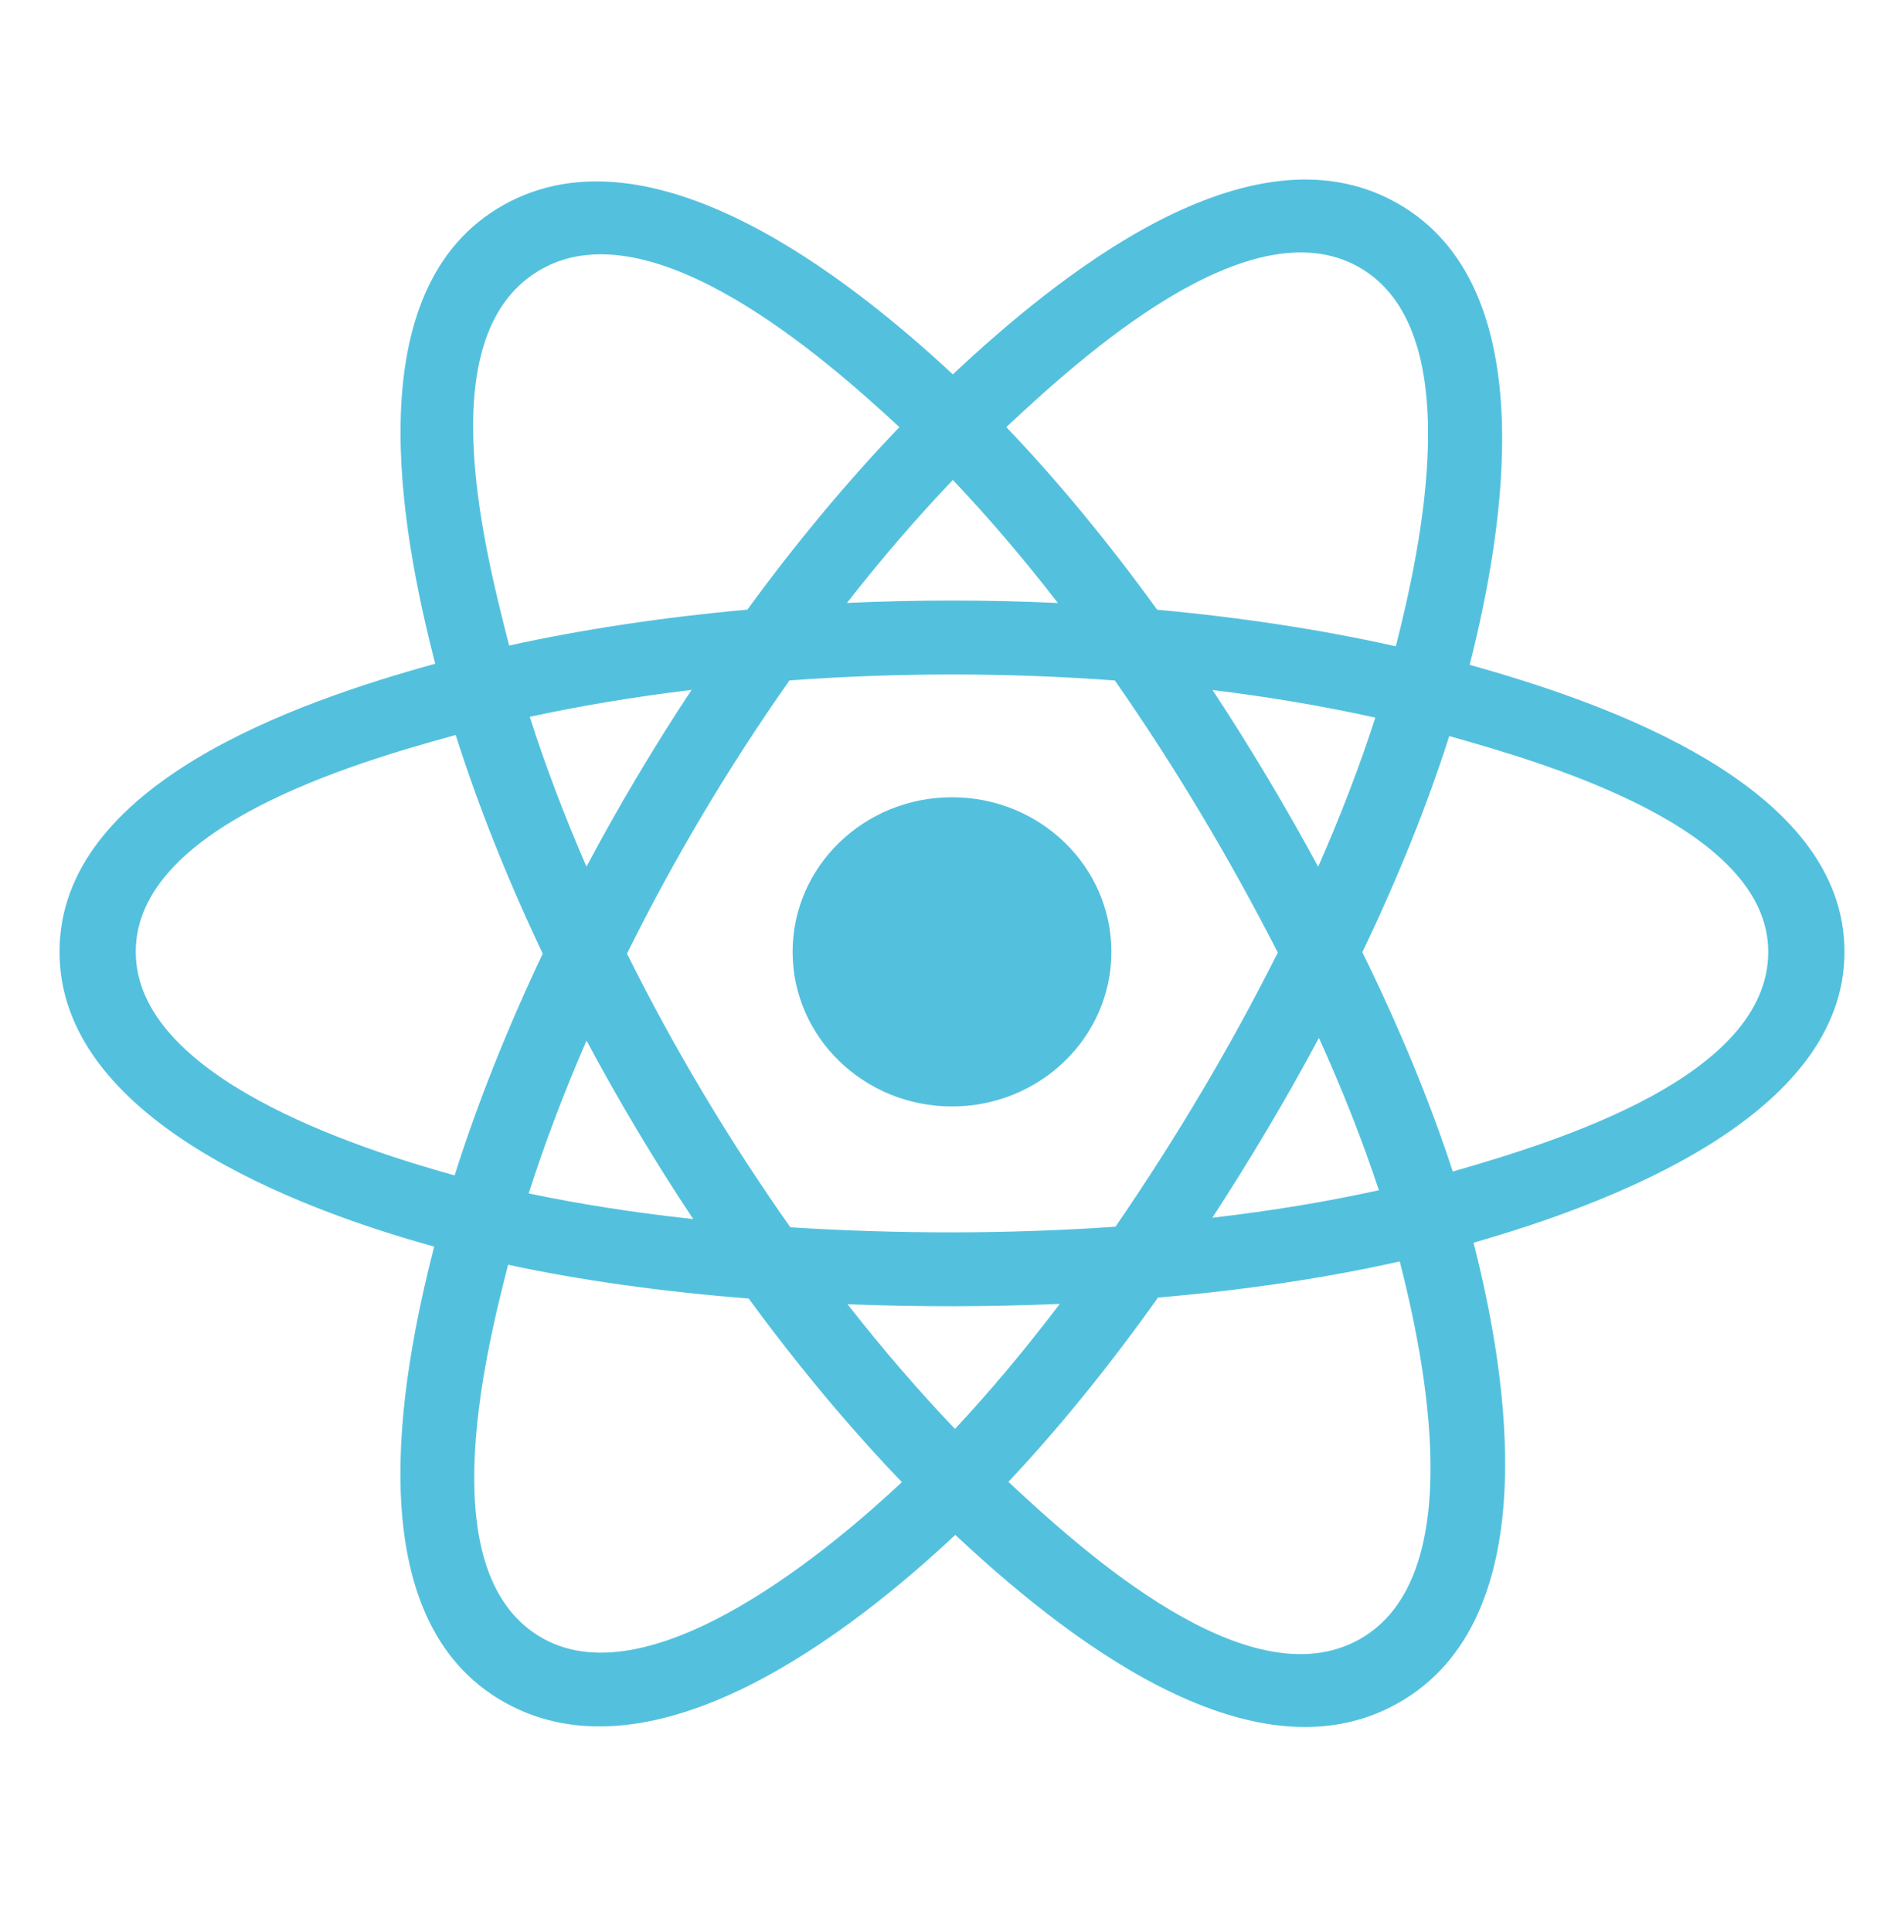 <svg width="70" height="71" viewBox="0 0 70 71" fill="none" xmlns="http://www.w3.org/2000/svg">
<path d="M40.86 34.983C40.86 31.846 38.237 29.302 35 29.302C31.764 29.302 29.14 31.846 29.14 34.983C29.14 38.122 31.764 40.666 35 40.666C38.237 40.666 40.86 38.122 40.86 34.983Z" fill="#53C1DE"/>
<path fill-rule="evenodd" clip-rule="evenodd" d="M54.032 24.435C55.27 19.559 56.825 10.518 51.342 7.452C45.883 4.4 38.781 10.248 35.031 13.759C31.291 10.283 23.989 4.46 18.51 7.535C13.054 10.598 14.736 19.489 16.001 24.395C10.912 25.797 2.188 28.816 2.188 34.983C2.188 41.134 10.903 44.418 15.962 45.818C14.693 50.752 13.094 59.516 18.557 62.572C24.056 65.646 31.336 59.962 35.121 56.413C38.896 59.944 45.93 65.666 51.389 62.602C56.865 59.528 55.439 50.608 54.174 45.673C59.078 44.27 67.812 41.057 67.812 34.983C67.812 28.875 59.041 25.832 54.032 24.435ZM53.41 43.058C52.58 40.508 51.459 37.797 50.087 34.997C51.396 32.263 52.474 29.587 53.281 27.054C56.953 28.086 65.009 30.445 65.009 34.983C65.009 39.564 57.279 41.946 53.41 43.058ZM49.984 60.249C45.911 62.535 39.861 57.063 37.073 54.463C38.923 52.502 40.771 50.222 42.574 47.691C45.747 47.418 48.744 46.972 51.462 46.362C52.353 49.853 54.075 57.953 49.984 60.249ZM19.958 60.217C15.884 57.939 17.746 50.118 18.68 46.484C21.368 47.061 24.344 47.475 27.524 47.725C29.34 50.203 31.241 52.48 33.157 54.474C30.79 56.694 24.05 62.505 19.958 60.217ZM4.991 34.983C4.991 30.386 12.998 28.044 16.754 27.014C17.576 29.604 18.653 32.311 19.953 35.05C18.636 37.829 17.543 40.58 16.714 43.2C13.133 42.206 4.991 39.584 4.991 34.983ZM19.914 9.888C24.005 7.592 30.351 13.183 33.066 15.699C31.16 17.684 29.276 19.944 27.476 22.407C24.389 22.684 21.435 23.129 18.719 23.726C17.7 19.769 15.829 12.181 19.914 9.888ZM44.58 25.361C46.674 25.617 48.68 25.958 50.563 26.375C49.998 28.133 49.293 29.97 48.463 31.854C47.26 29.64 45.968 27.471 44.58 25.361ZM35.031 17.641C36.324 19 37.619 20.516 38.893 22.162C36.309 22.043 33.721 22.043 31.137 22.16C32.412 20.53 33.718 19.015 35.031 17.641ZM21.561 31.852C20.745 29.975 20.046 28.129 19.476 26.346C21.348 25.94 23.345 25.608 25.425 25.356C24.033 27.461 22.744 29.63 21.561 31.852ZM25.485 44.805C23.336 44.572 21.309 44.257 19.437 43.862C20.017 42.048 20.73 40.163 21.564 38.245C22.763 40.49 24.072 42.68 25.485 44.805ZM35.109 52.518C33.78 51.127 32.455 49.59 31.16 47.936C33.759 48.035 36.363 48.035 38.962 47.923C37.684 49.607 36.393 51.147 35.109 52.518ZM48.49 38.147C49.367 40.086 50.106 41.961 50.694 43.745C48.791 44.166 46.736 44.505 44.572 44.756C45.97 42.606 47.282 40.404 48.49 38.147ZM41.01 45.086C37.035 45.361 33.035 45.358 29.058 45.108C26.799 41.908 24.788 38.543 23.051 35.049C24.779 31.562 26.776 28.203 29.025 25.008C33.004 24.717 37.008 24.716 40.987 25.01C43.216 28.205 45.21 31.555 46.978 35.01C45.231 38.495 43.224 41.861 41.01 45.086ZM49.941 9.807C54.033 12.095 52.211 20.221 51.318 23.754C48.595 23.145 45.639 22.692 42.543 22.41C40.74 19.921 38.871 17.657 36.996 15.698C39.746 13.127 45.89 7.541 49.941 9.807Z" fill="#53C1DE"/>
</svg>

